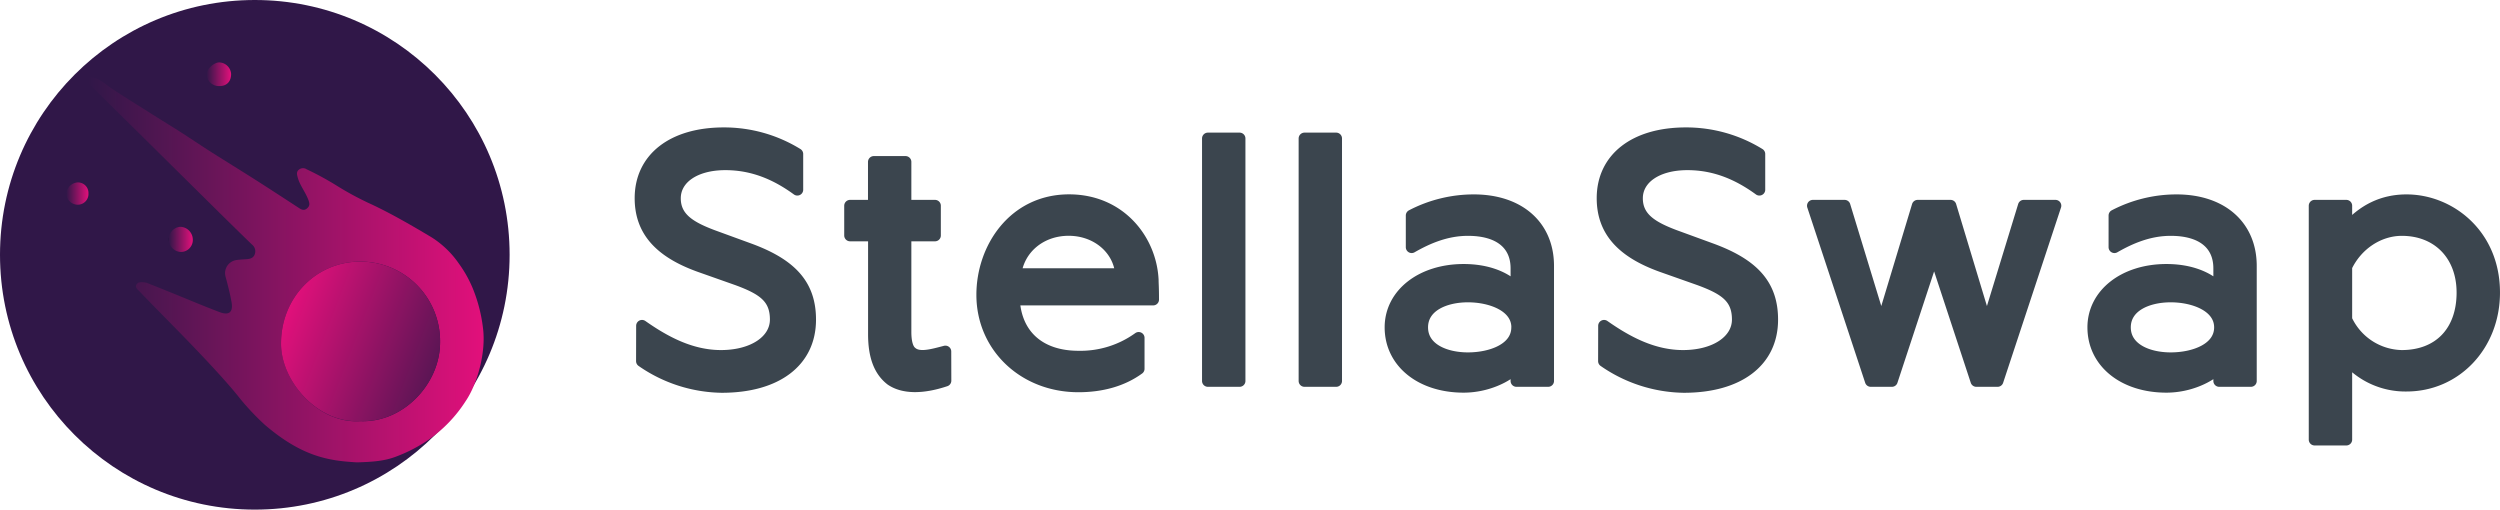 <svg id="Layer_1" data-name="Layer 1" xmlns="http://www.w3.org/2000/svg" xmlns:xlink="http://www.w3.org/1999/xlink" viewBox="0 0 932.66 190.12"><defs><linearGradient id="linear-gradient" x1="11304.32" y1="100.72" x2="11452.08" y2="100.72" gradientTransform="matrix(-1 0 0 1 11484.75 0)" gradientUnits="userSpaceOnUse"><stop offset="0" stop-color="#e2107b"/><stop offset="1" stop-color="#301748"/></linearGradient><linearGradient id="linear-gradient-2" x1="11412.83" y1="89.3" x2="11421.79" y2="89.3" gradientTransform="matrix(-1 0 0 1 11484.75 0)" gradientUnits="userSpaceOnUse"><stop offset="0" stop-color="#e2107b"/><stop offset="1" stop-color="#301748"/><stop offset="1" stop-color="#0d1126"/></linearGradient><linearGradient id="linear-gradient-3" x1="11398.53" y1="27.7" x2="11407.71" y2="27.7" xlink:href="#linear-gradient-2"/><linearGradient id="linear-gradient-4" x1="11451.73" y1="72.2" x2="11460.01" y2="72.2" xlink:href="#linear-gradient-2"/><linearGradient id="linear-gradient-5" x1="11304.59" y1="145.03" x2="11378.39" y2="116.58" gradientTransform="matrix(-1 0 0 1 11484.75 0)" gradientUnits="userSpaceOnUse"><stop offset="0" stop-color="#0d1126"/><stop offset="0" stop-color="#301748"/><stop offset="1" stop-color="#e2107b"/></linearGradient><style>.cls-7{fill:#3b454e;stroke:#3b454e;stroke-linecap:round;stroke-linejoin:round;stroke-width:4.37px}</style></defs><circle cx="95.06" cy="95.06" r="95.06" style="fill:#301748"/><path d="M98.67 158.37a95.23 95.23 0 0 1-9-9.52c-6.63-8.53-21.4-23.53-25.07-27.27-4.23-4.31-8.5-8.61-12.69-13-.61-.63-1.6-1.36-1-2.42s1.76-.9 2.78-.84a4.35 4.35 0 0 1 1.33.3q4.5 1.78 9 3.61c6 2.42 11.87 4.93 17.88 7.2 3.62 1.37 5.15 0 4.47-3.79-.57-3.17-1.37-6.28-2.22-9.4A4.93 4.93 0 0 1 88.31 97c1.24-.18 2.49-.21 3.73-.31s2.51-.4 3-1.84A3.17 3.17 0 0 0 94 91.23c-4.08-3.93-8.11-7.9-12.15-11.88q-15.18-15-30.34-30-9-8.85-17.92-17.69c-.59-.58-1.21-1.09-.74-2s1.26-.8 2.07-.64c2.48.5 4.27 2.28 6.23 3.62 5.23 3.6 10.7 6.82 16 10.23 3.7 2.35 7.46 4.61 11.15 7s7.19 4.75 10.82 7.06c5.22 3.31 10.49 6.53 15.7 9.85 5.62 3.58 11.2 7.22 16.78 10.86 1 .66 1.93 1 3 .06s.91-1.88.43-3.15c-1.12-3-3.21-5.42-4-8.49-.28-1-.5-2 .5-2.78a2.42 2.42 0 0 1 2.86-.13 114 114 0 0 1 11.05 6A113.17 113.17 0 0 0 139 76.42c7.61 3.62 14.88 7.86 22.08 12.16a35.19 35.19 0 0 1 10.07 9.7 45.18 45.18 0 0 1 5.21 9.27 56.76 56.76 0 0 1 3.83 14.87c1.18 9.12-2.15 20.84-6.4 27.12a51.38 51.38 0 0 1-13.9 14.52 57 57 0 0 1-12 6.23c-4.43 1.74-9 2-13.91 2.18a9.63 9.63 0 0 1-1.2 0c-10.12-.61-20.08-2.05-34.11-14.1Zm65.51-30.46a29.71 29.71 0 0 0-30-30.32c-16.06.09-29.28 13.2-29.33 30.54 0 14.18 13.81 30 29.5 29 16.21.66 29.73-13.98 29.83-29.22Z" style="fill:url(#linear-gradient)"/><path d="M63 89.3a4.66 4.66 0 0 0 4.5 4.7 4.47 4.47 0 0 0 4.42-4.79 4.79 4.79 0 0 0-4.69-4.59A4.56 4.56 0 0 0 63 89.3Z" style="fill:url(#linear-gradient-2)"/><path d="M81.91 32.11c2.71 0 4.32-1.74 4.31-4.51a4.61 4.61 0 0 0-4.42-4.32c-2 0-4.75 2.54-4.77 4.45a4.65 4.65 0 0 0 4.88 4.38Z" style="fill:url(#linear-gradient-3)"/><path d="M33 72.18a3.93 3.93 0 0 0-4.13-4.12 4.57 4.57 0 0 0-4.15 4.31 4.32 4.32 0 0 0 4.15 4A4 4 0 0 0 33 72.18Z" style="fill:url(#linear-gradient-4)"/><path d="M134.35 157.08c16.21.71 29.73-13.93 29.83-29.17a29.71 29.71 0 0 0-30-30.32c-16.06.09-29.28 13.2-29.33 30.54-.05 14.18 13.81 29.95 29.5 28.95Z" style="fill:url(#linear-gradient-5)"/><path class="cls-7" d="M239.51 121.54c8.32 5.84 18.09 11.24 29.47 11.24 12 0 20.43-5.69 20.43-13.57 0-8.17-4.82-11.38-14.3-14.88l-14.15-5c-15-5.4-22-13.42-22-25.39 0-14.88 12-24.22 31.07-24.22a52.07 52.07 0 0 1 27.43 7.74v13.31c-8-5.83-16.63-9.48-26.85-9.48-11.38 0-18.82 5.25-18.82 12.69s5.84 10.8 13.86 13.86L279.78 93c15.75 5.83 22.46 13.57 22.46 26.26 0 15.61-12.54 25.09-33 25.09a53.39 53.39 0 0 1-29.76-9.63ZM352.72 142c-8.75 2.92-15.75 2.77-20.27-.29-4.38-3.36-6.42-8.9-6.42-17.07v-36.8h-8.9V76.75H326V60.41h11.81v16.34h11v11.09h-11v36c0 3.79.73 6.42 2.19 7.58 2.77 2.49 7.73 1 12.69-.29ZM366.44 110c0-17.51 11.82-35.31 32.39-35.31 19 0 30.49 14.74 31.22 29.76 0 1.46.15 2.63.15 7.3h-51.94c.73 13.42 9.77 21.3 24.07 21.3a37.09 37.09 0 0 0 22.47-7v11.52c-6 4.38-13.72 6.57-22.47 6.57-20.28.02-35.89-14.72-35.89-34.14Zm51.79-7.73c-.73-9.34-9-16.49-19.55-16.49s-18.67 7-19.84 16.49ZM450.62 142.12V51.66h11.82v90.46ZM486.66 142.12V51.66h11.81v90.46ZM518.75 122.13c0-12.4 11.53-21.45 27.28-21.45 8.32 0 15.32 2.48 19.7 7v-7.58c0-9-6.42-14.3-18.09-14.3-8 0-14.88 2.92-21 6.42V80.4a50.12 50.12 0 0 1 23.2-5.69c16.78 0 27.72 9.48 27.72 24.51v42.9h-11.83v-5.26c-3.35 3.65-11.09 7.44-19.7 7.44-16.03 0-27.28-9.19-27.28-22.17Zm47.27 0c0-7.88-9.63-11.53-18.38-11.53s-17.07 3.65-17.07 11.53 8.32 11.52 17.07 11.52 18.36-3.5 18.36-11.52ZM598.41 121.54c8.32 5.84 18.09 11.24 29.47 11.24 12 0 20.43-5.69 20.43-13.57 0-8.17-4.82-11.38-14.3-14.88l-14.15-5c-15-5.4-22-13.42-22-25.39 0-14.88 12-24.22 31.07-24.22a52 52 0 0 1 27.43 7.74v13.31c-8-5.83-16.63-9.48-26.84-9.48-11.38 0-18.82 5.25-18.82 12.69s5.83 10.8 13.86 13.86L638.68 93c15.76 5.83 22.47 13.57 22.47 26.26 0 15.61-12.55 25.09-33 25.09a53.4 53.4 0 0 1-29.77-9.63ZM697.91 142.12l-21.59-65.37h11.82l13.71 44.94 13.57-44.94h12.25l13.57 44.94L755 76.75h11.81l-21.59 65.37h-7.92l-15.75-47.86-15.76 47.86ZM780.93 122.13c0-12.4 11.52-21.45 27.28-21.45 8.32 0 15.32 2.48 19.7 7v-7.58c0-9-6.42-14.3-18.09-14.3-8 0-14.89 2.92-21 6.42V80.4A50.11 50.11 0 0 1 812 74.71c16.78 0 27.72 9.48 27.72 24.51v42.9h-11.81v-5.26c-3.36 3.65-11.09 7.44-19.7 7.44-16.05 0-27.28-9.19-27.28-22.17Zm47.27 0c0-7.88-9.63-11.53-18.38-11.53s-17.08 3.65-17.08 11.53 8.32 11.52 17.08 11.52 18.38-3.5 18.38-11.52ZM863.5 164V76.75h11.82v8.76c6.28-7.3 13.72-10.8 22.47-10.8 16.05 0 32.68 12.69 32.68 34.43 0 19.7-14.3 34.73-32.68 34.73a28.86 28.86 0 0 1-22.47-10.22V164Zm55.15-54.86c0-14-9.19-23.34-22.61-23.34-8.61 0-16.78 5.4-20.72 13.71v19.7A23.26 23.26 0 0 0 896 132.78c13.9 0 22.65-9.05 22.65-23.64Z"/></svg>